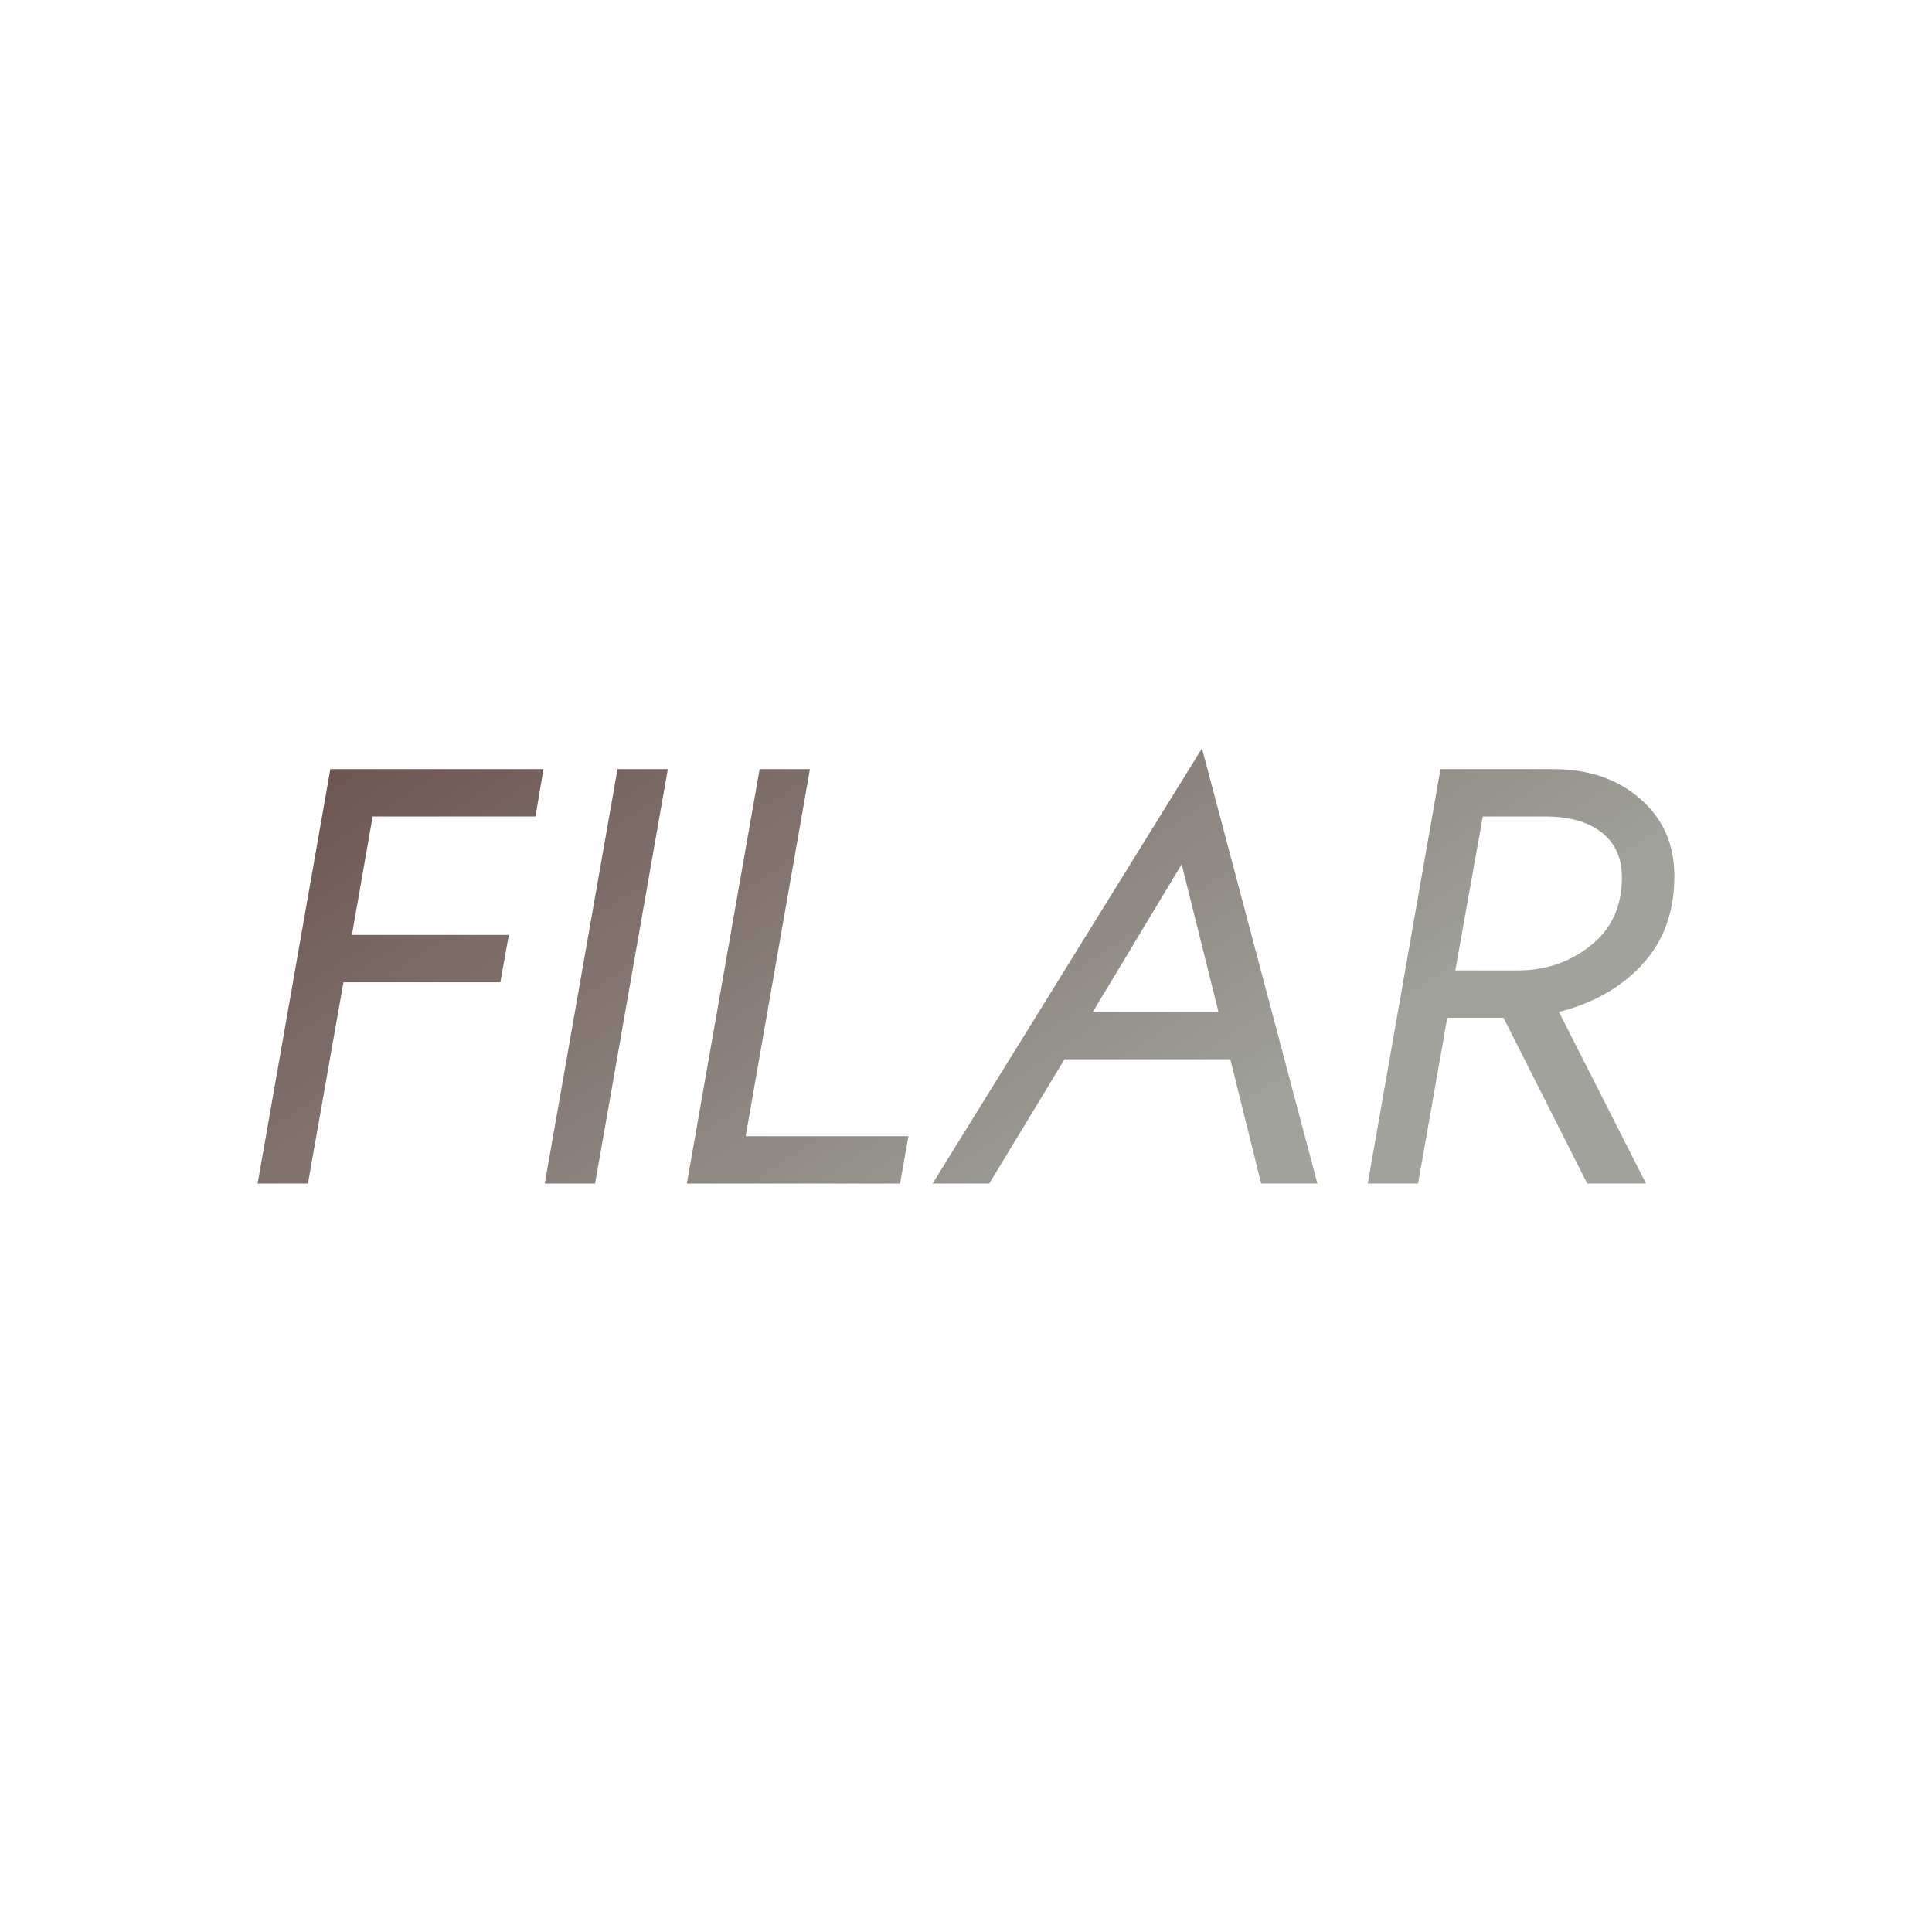 <svg data-v-fde0c5aa="" xmlns="http://www.w3.org/2000/svg" viewBox="0 0 300 300" class="font"><!----><defs data-v-fde0c5aa=""><!----></defs><rect data-v-fde0c5aa="" fill="transparent" x="0" y="0" width="300px" height="300px" class="logo-background-square"></rect><defs data-v-fde0c5aa=""><linearGradient data-v-fde0c5aa="" gradientTransform="rotate(25)" id="b6a6e02c-75a3-4ee1-8b04-1ab442621327" x1="0%" y1="0%" x2="100%" y2="0%"><stop data-v-fde0c5aa="" offset="0%" stop-color="#6A4F4C" stop-opacity="1"></stop><stop data-v-fde0c5aa="" offset="100%" stop-color="#A0A29B" stop-opacity="1"></stop></linearGradient></defs><g data-v-fde0c5aa="" id="d333f7e2-81a7-4e9d-a4b3-7361e5c05b3e" fill="url(#b6a6e02c-75a3-4ee1-8b04-1ab442621327)" transform="matrix(6.567,0,0,6.567,32.645,101.042)"><path d="M3.15 7.84L6.86 7.84L7.06 6.72L3.35 6.72L3.84 3.92L7.69 3.92L7.88 2.80L2.84 2.80L1.12 12.60L2.31 12.60ZM9.63 2.80L7.91 12.60L9.10 12.60L10.82 2.80ZM12.99 2.80L11.27 12.60L16.31 12.60L16.51 11.48L12.66 11.48L14.18 2.80ZM23.45 2.31L17.08 12.60L18.42 12.60L20.20 9.66L24.12 9.66L24.85 12.60L26.18 12.60ZM22.97 5.05L23.84 8.54L20.87 8.54ZM29.09 2.80L27.37 12.60L28.56 12.60L29.25 8.68L30.58 8.68L32.56 12.60L33.95 12.60L31.89 8.54C32.69 8.34 33.35 7.97 33.86 7.42C34.37 6.87 34.62 6.17 34.62 5.33C34.62 4.59 34.36 3.98 33.82 3.51C33.29 3.04 32.60 2.80 31.75 2.80ZM30.09 3.92L31.56 3.92C32.13 3.92 32.57 4.04 32.89 4.29C33.22 4.54 33.38 4.90 33.38 5.36C33.38 6.05 33.13 6.59 32.63 6.98C32.14 7.37 31.57 7.56 30.91 7.56L29.44 7.56Z"></path></g><!----><!----></svg>
